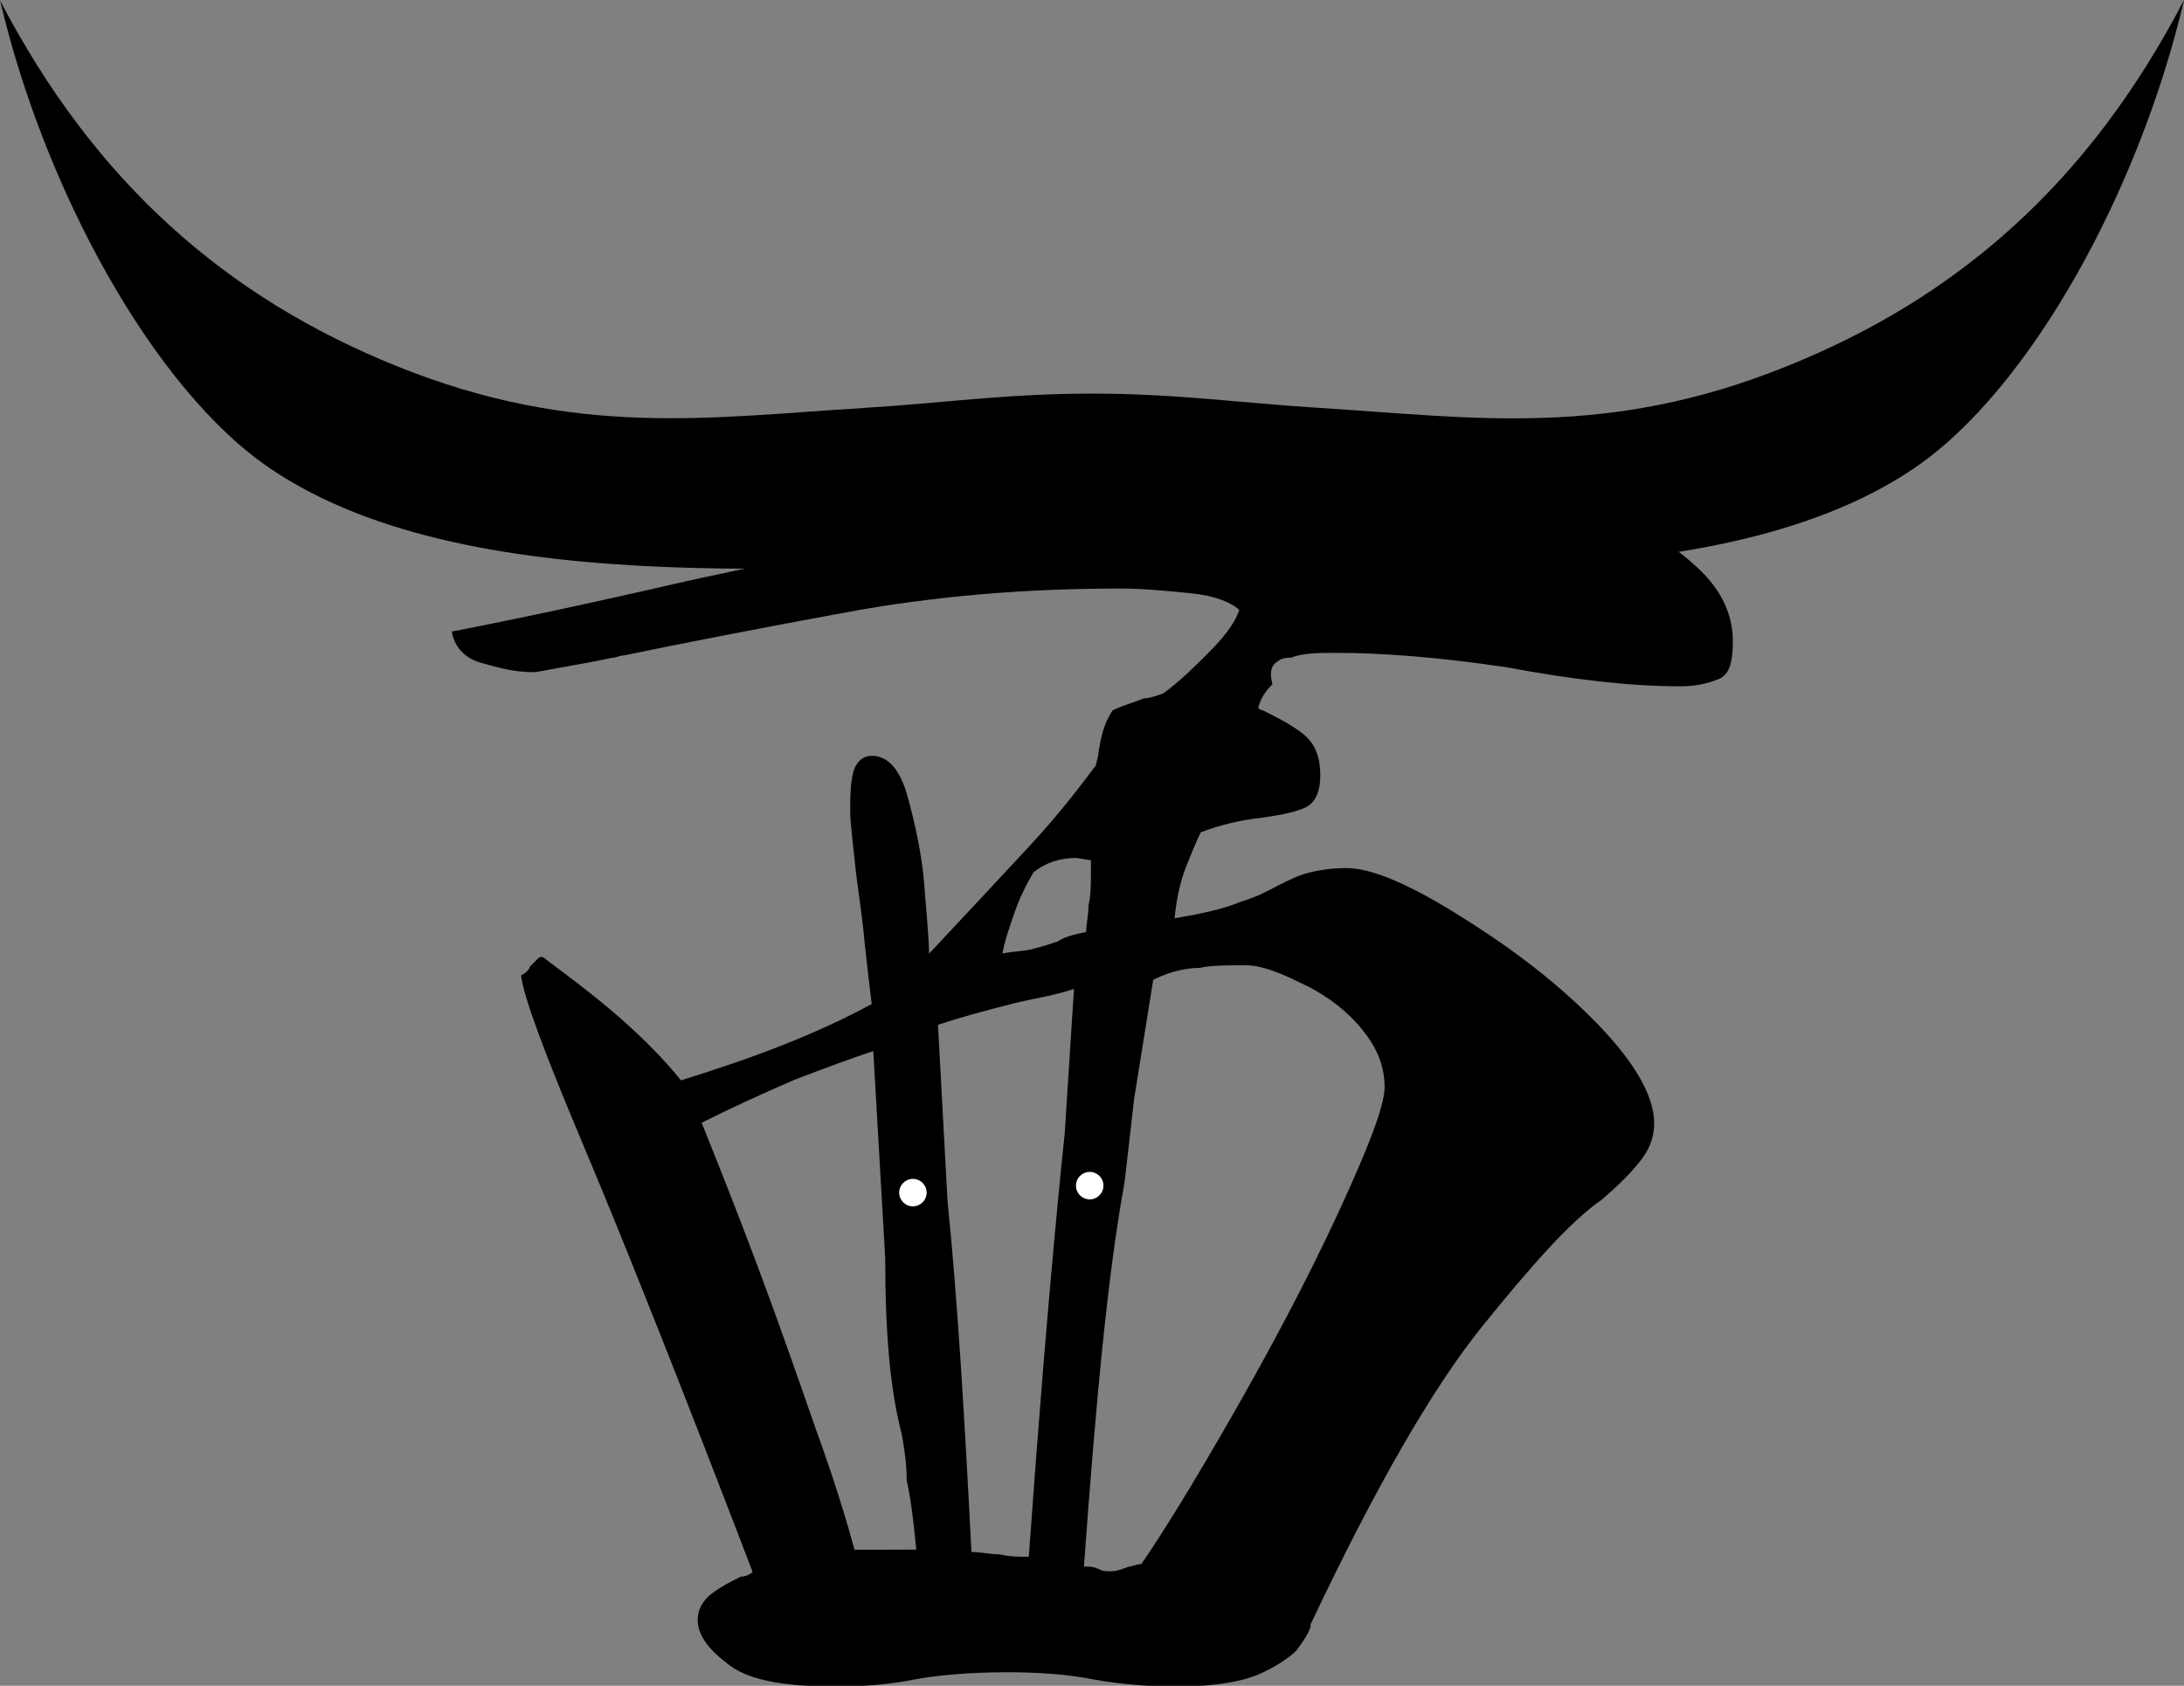 <?xml version="1.0" encoding="UTF-8" standalone="no"?>
<!-- Created with Inkscape (http://www.inkscape.org/) -->

<svg
   width="10.969mm"
   height="8.467mm"
   viewBox="0 0 10.969 8.467"
   version="1.1"
   id="svg1035"
   inkscape:version="1.2.2 (732a01da63, 2022-12-09)"
   sodipodi:docname="logo-mobile.svg"
   inkscape:export-filename="D:\Libraries Type-D\Documents\Longhorn Riichi\Art Stuff\Finished Promo Products\Ronhorns_no_margin.pngRonhorns.png"
   inkscape:export-xdpi="600"
   inkscape:export-ydpi="600"
   xmlns:inkscape="http://www.inkscape.org/namespaces/inkscape"
   xmlns:sodipodi="http://sodipodi.sourceforge.net/DTD/sodipodi-0.dtd"
   xmlns="http://www.w3.org/2000/svg"
   xmlns:svg="http://www.w3.org/2000/svg"
   xmlns:rdf="http://www.w3.org/1999/02/22-rdf-syntax-ns#"
   xmlns:cc="http://creativecommons.org/ns#"
   xmlns:dc="http://purl.org/dc/elements/1.1/">
  <rect x="0" y="0" width="10.969" height="8.467" fill="#808080" stroke="none"/>
  <defs
     id="defs1029" />
  <sodipodi:namedview
     id="base"
     pagecolor="#ffffff"
     bordercolor="#666666"
     borderopacity="1.0"
     inkscape:pageopacity="0.0"
     inkscape:pageshadow="2"
     inkscape:zoom="2.8284271"
     inkscape:cx="25.279068"
     inkscape:cy="98.99495"
     inkscape:document-units="mm"
     inkscape:current-layer="layer9"
     showgrid="false"
     inkscape:window-width="1920"
     inkscape:window-height="1009"
     inkscape:window-x="-8"
     inkscape:window-y="-8"
     inkscape:window-maximized="1"
     inkscape:snap-global="true"
     inkscape:measure-start="75.4375,80.9375"
     inkscape:measure-end="70.875,83.25"
     inkscape:pagecheckerboard="0"
     inkscape:showpageshadow="2"
     inkscape:deskcolor="#d1d1d1" />
  <g
     inkscape:groupmode="layer"
     id="layer9"
     inkscape:label="Ronhorns (White Dots)"
     style="display:inline"
     transform="translate(-6.712,-24.884)">
    <path
       id="XMLID_296_-3-5-6-7"
       class="st4"
       d="m 13.137,28.199 v 0 c 0.024,-0.012 0.048,-0.012 0.06,-0.012 0.06,-0.024 0.144,-0.024 0.228,-0.024 0.24,0 0.527,0.024 0.851,0.072 0.323,0.06 0.611,0.096 0.875,0.096 0.072,0 0.132,-0.012 0.192,-0.036 0.06,-0.024 0.072,-0.096 0.072,-0.192 0,-0.12 -0.048,-0.24 -0.156,-0.347 -0.108,-0.108 -0.311,-0.252 -0.611,-0.407 -0.096,-0.06 -0.18,-0.108 -0.252,-0.156 -0.06,-0.048 -0.12,-0.096 -0.192,-0.12 -0.06,-0.036 -0.156,-0.048 -0.252,-0.048 -0.132,0 -0.467,0.06 -1.018,0.168 -0.551,0.108 -1.162,0.252 -1.833,0.407 -0.12,0.024 -0.228,0.036 -0.347,0.072 -0.084,0.024 -0.18,0.036 -0.264,0.06 -0.108,0.024 -0.228,0.048 -0.335,0.072 -0.467,0.108 -0.863,0.192 -1.174,0.252 0.012,0.072 0.06,0.132 0.144,0.156 0.084,0.024 0.168,0.048 0.264,0.048 0.024,0 0.072,-0.012 0.144,-0.024 0.06,-0.012 0.144,-0.024 0.252,-0.048 0.024,0 0.036,-0.012 0.06,-0.012 0.288,-0.06 0.659,-0.132 1.114,-0.216 0.455,-0.084 0.911,-0.12 1.378,-0.12 0.12,0 0.24,0.012 0.359,0.024 0.12,0.012 0.204,0.048 0.24,0.084 -0.024,0.072 -0.084,0.144 -0.156,0.216 -0.072,0.072 -0.144,0.144 -0.228,0.204 -0.036,0.012 -0.072,0.024 -0.096,0.024 -0.06,0.024 -0.108,0.036 -0.156,0.06 -0.048,0.072 -0.06,0.144 -0.072,0.216 0,0.024 -0.012,0.048 -0.012,0.06 -0.072,0.096 -0.18,0.24 -0.335,0.407 -0.156,0.168 -0.323,0.347 -0.503,0.539 0,-0.072 -0.012,-0.192 -0.024,-0.347 -0.012,-0.156 -0.048,-0.312 -0.084,-0.443 -0.036,-0.132 -0.096,-0.204 -0.18,-0.204 -0.048,0 -0.084,0.036 -0.096,0.096 -0.012,0.06 -0.012,0.12 -0.012,0.18 0,0.06 0.012,0.144 0.024,0.264 0.012,0.12 0.036,0.252 0.048,0.395 0.012,0.108 0.024,0.216 0.036,0.312 -0.288,0.156 -0.611,0.276 -0.958,0.383 -0.048,-0.06 -0.132,-0.156 -0.264,-0.276 -0.132,-0.12 -0.276,-0.228 -0.419,-0.335 -0.012,-0.012 -0.024,-0.012 -0.036,0 -0.012,0.012 -0.024,0.024 -0.036,0.036 -0.012,0.024 -0.024,0.036 -0.048,0.048 0.012,0.108 0.12,0.395 0.312,0.851 0.192,0.455 0.479,1.174 0.851,2.145 -0.012,0.012 -0.036,0.024 -0.06,0.024 -0.048,0.024 -0.096,0.048 -0.144,0.084 -0.048,0.036 -0.072,0.084 -0.072,0.132 0,0.072 0.048,0.144 0.144,0.216 0.096,0.084 0.276,0.12 0.551,0.12 0.144,0 0.276,-0.012 0.395,-0.036 0.132,-0.024 0.288,-0.036 0.467,-0.036 0.168,0 0.311,0.012 0.431,0.036 0.132,0.024 0.276,0.036 0.419,0.036 0.18,0 0.323,-0.024 0.407,-0.06 0.084,-0.036 0.156,-0.084 0.192,-0.12 0.036,-0.048 0.06,-0.084 0.072,-0.12 v -0.012 c 0.323,-0.683 0.611,-1.186 0.863,-1.498 0.252,-0.312 0.443,-0.527 0.599,-0.635 0.084,-0.072 0.144,-0.132 0.192,-0.192 0.048,-0.06 0.072,-0.12 0.072,-0.192 0,-0.144 -0.108,-0.323 -0.312,-0.527 -0.204,-0.204 -0.431,-0.371 -0.683,-0.527 -0.252,-0.156 -0.431,-0.228 -0.551,-0.228 -0.084,0 -0.144,0.012 -0.192,0.024 -0.048,0.012 -0.096,0.036 -0.144,0.06 -0.048,0.024 -0.108,0.06 -0.192,0.084 -0.084,0.036 -0.192,0.06 -0.335,0.084 0.012,-0.12 0.036,-0.204 0.06,-0.264 0.024,-0.06 0.048,-0.12 0.072,-0.168 0.096,-0.036 0.192,-0.06 0.3,-0.072 0.084,-0.012 0.156,-0.024 0.216,-0.048 0.06,-0.024 0.084,-0.084 0.084,-0.168 0,-0.084 -0.024,-0.156 -0.084,-0.204 -0.06,-0.048 -0.132,-0.084 -0.204,-0.12 -0.012,0 -0.024,-0.012 -0.024,-0.012 0.012,-0.048 0.036,-0.084 0.072,-0.12 -0.024,-0.084 0.012,-0.108 0.036,-0.12 z m -2.133,4.469 c -0.036,-0.132 -0.096,-0.335 -0.192,-0.599 -0.096,-0.276 -0.192,-0.551 -0.3,-0.839 -0.108,-0.288 -0.204,-0.527 -0.276,-0.707 0.144,-0.072 0.3,-0.144 0.467,-0.216 0.156,-0.06 0.288,-0.108 0.395,-0.144 l 0.06,1.042 c 0,0.371 0.024,0.659 0.084,0.887 0.012,0.072 0.024,0.144 0.024,0.228 0.024,0.108 0.036,0.228 0.048,0.347 z m 0.803,-3.199 c 0.024,-0.072 0.06,-0.144 0.096,-0.204 0.06,-0.048 0.132,-0.072 0.216,-0.072 l 0.072,0.012 v 0.06 c 0,0.06 0,0.108 -0.012,0.168 0,0.048 -0.012,0.096 -0.012,0.132 -0.06,0.012 -0.108,0.024 -0.144,0.048 -0.036,0.012 -0.072,0.024 -0.12,0.036 -0.036,0.012 -0.096,0.012 -0.156,0.024 0.012,-0.072 0.036,-0.132 0.06,-0.204 z m 0.252,1.114 c -0.012,0.108 -0.024,0.228 -0.036,0.359 -0.048,0.503 -0.096,1.09 -0.144,1.761 -0.048,0 -0.096,0 -0.144,-0.012 -0.048,0 -0.096,-0.012 -0.144,-0.012 -0.036,-0.707 -0.072,-1.294 -0.12,-1.761 l -0.048,-0.887 c 0.108,-0.036 0.24,-0.072 0.383,-0.108 0.096,-0.024 0.192,-0.036 0.3,-0.072 z m 0.683,-0.839 c 0.06,-0.012 0.144,-0.012 0.228,-0.012 0.06,0 0.144,0.024 0.264,0.084 0.108,0.048 0.216,0.12 0.3,0.216 0.084,0.096 0.132,0.192 0.132,0.312 0,0.096 -0.084,0.311 -0.24,0.647 -0.156,0.335 -0.335,0.671 -0.527,1.006 -0.192,0.335 -0.347,0.587 -0.455,0.743 -0.024,0 -0.048,0.012 -0.06,0.012 -0.036,0.012 -0.06,0.024 -0.096,0.024 -0.024,0 -0.036,0 -0.06,-0.012 -0.024,-0.012 -0.048,-0.012 -0.072,-0.012 0.06,-0.827 0.12,-1.474 0.204,-1.929 l 0.048,-0.419 0.096,-0.599 c 0.096,-0.048 0.18,-0.06 0.24,-0.06 z"
       inkscape:connector-curvature="0"
       style="display:inline;opacity:1;fill:#000000;fill-opacity:1;stroke-width:0.12"
       inkscape:label="西"
       inkscape:export-filename="D:\Libraries Type-D\Documents\Longhorn Riichi\Logo\Proposals\Orange with Dots.png"
       inkscape:export-xdpi="600"
       inkscape:export-ydpi="600" />
    <circle
       style="display:inline;opacity:1;fill:#ffffff;fill-opacity:1;stroke:none;stroke-width:0.014;stroke-linecap:butt;stroke-linejoin:miter;stroke-miterlimit:4;stroke-dasharray:none;stroke-opacity:1"
       id="path5985-3"
       cx="11.297"
       cy="30.874"
       r="0.069"
       inkscape:label="点棒 - 点"
       inkscape:export-filename="D:\Libraries Type-D\Documents\Longhorn Riichi\Logo\Proposals\Orange with Dots.png"
       inkscape:export-xdpi="600"
       inkscape:export-ydpi="600" />
    <circle
       style="display:inline;opacity:1;fill:#ffffff;fill-opacity:1;stroke:none;stroke-width:0.014;stroke-linecap:butt;stroke-linejoin:miter;stroke-miterlimit:4;stroke-dasharray:none;stroke-opacity:1"
       id="path5985-3-6"
       cx="12.185"
       cy="30.839"
       r="0.069"
       inkscape:label="点棒 - 点"
       inkscape:export-filename="D:\Libraries Type-D\Documents\Longhorn Riichi\Logo\Proposals\Orange with Dots.png"
       inkscape:export-xdpi="600"
       inkscape:export-ydpi="600" />
    <path
       style="opacity:1;fill:#000000;fill-opacity:1;stroke:#000000;stroke-width:0;stroke-linecap:butt;stroke-linejoin:miter;stroke-miterlimit:4;stroke-dasharray:none;stroke-opacity:1"
       d="m 6.712,24.884 c 0.22,0.944 0.768,1.954 1.357,2.353 1.033,0.7 2.932,0.466 4.127,0.466 1.196,-3e-4 3.094,0.233 4.128,-0.466 0.589,-0.399 1.137,-1.409 1.357,-2.353 -0.481,0.925 -1.144,1.498 -1.996,1.84 -0.898,0.362 -1.563,0.258 -2.342,0.209 -0.403,-0.025 -0.72,-0.072 -1.147,-0.072 -0.428,0 -0.744,0.047 -1.147,0.072 -0.779,0.048 -1.444,0.152 -2.342,-0.209 -0.851,-0.343 -1.515,-0.916 -1.996,-1.84 z"
       id="path866"
       inkscape:connector-curvature="0"
       sodipodi:nodetypes="cscscsscssc"
       inkscape:label="角" />
  </g>
</svg>
